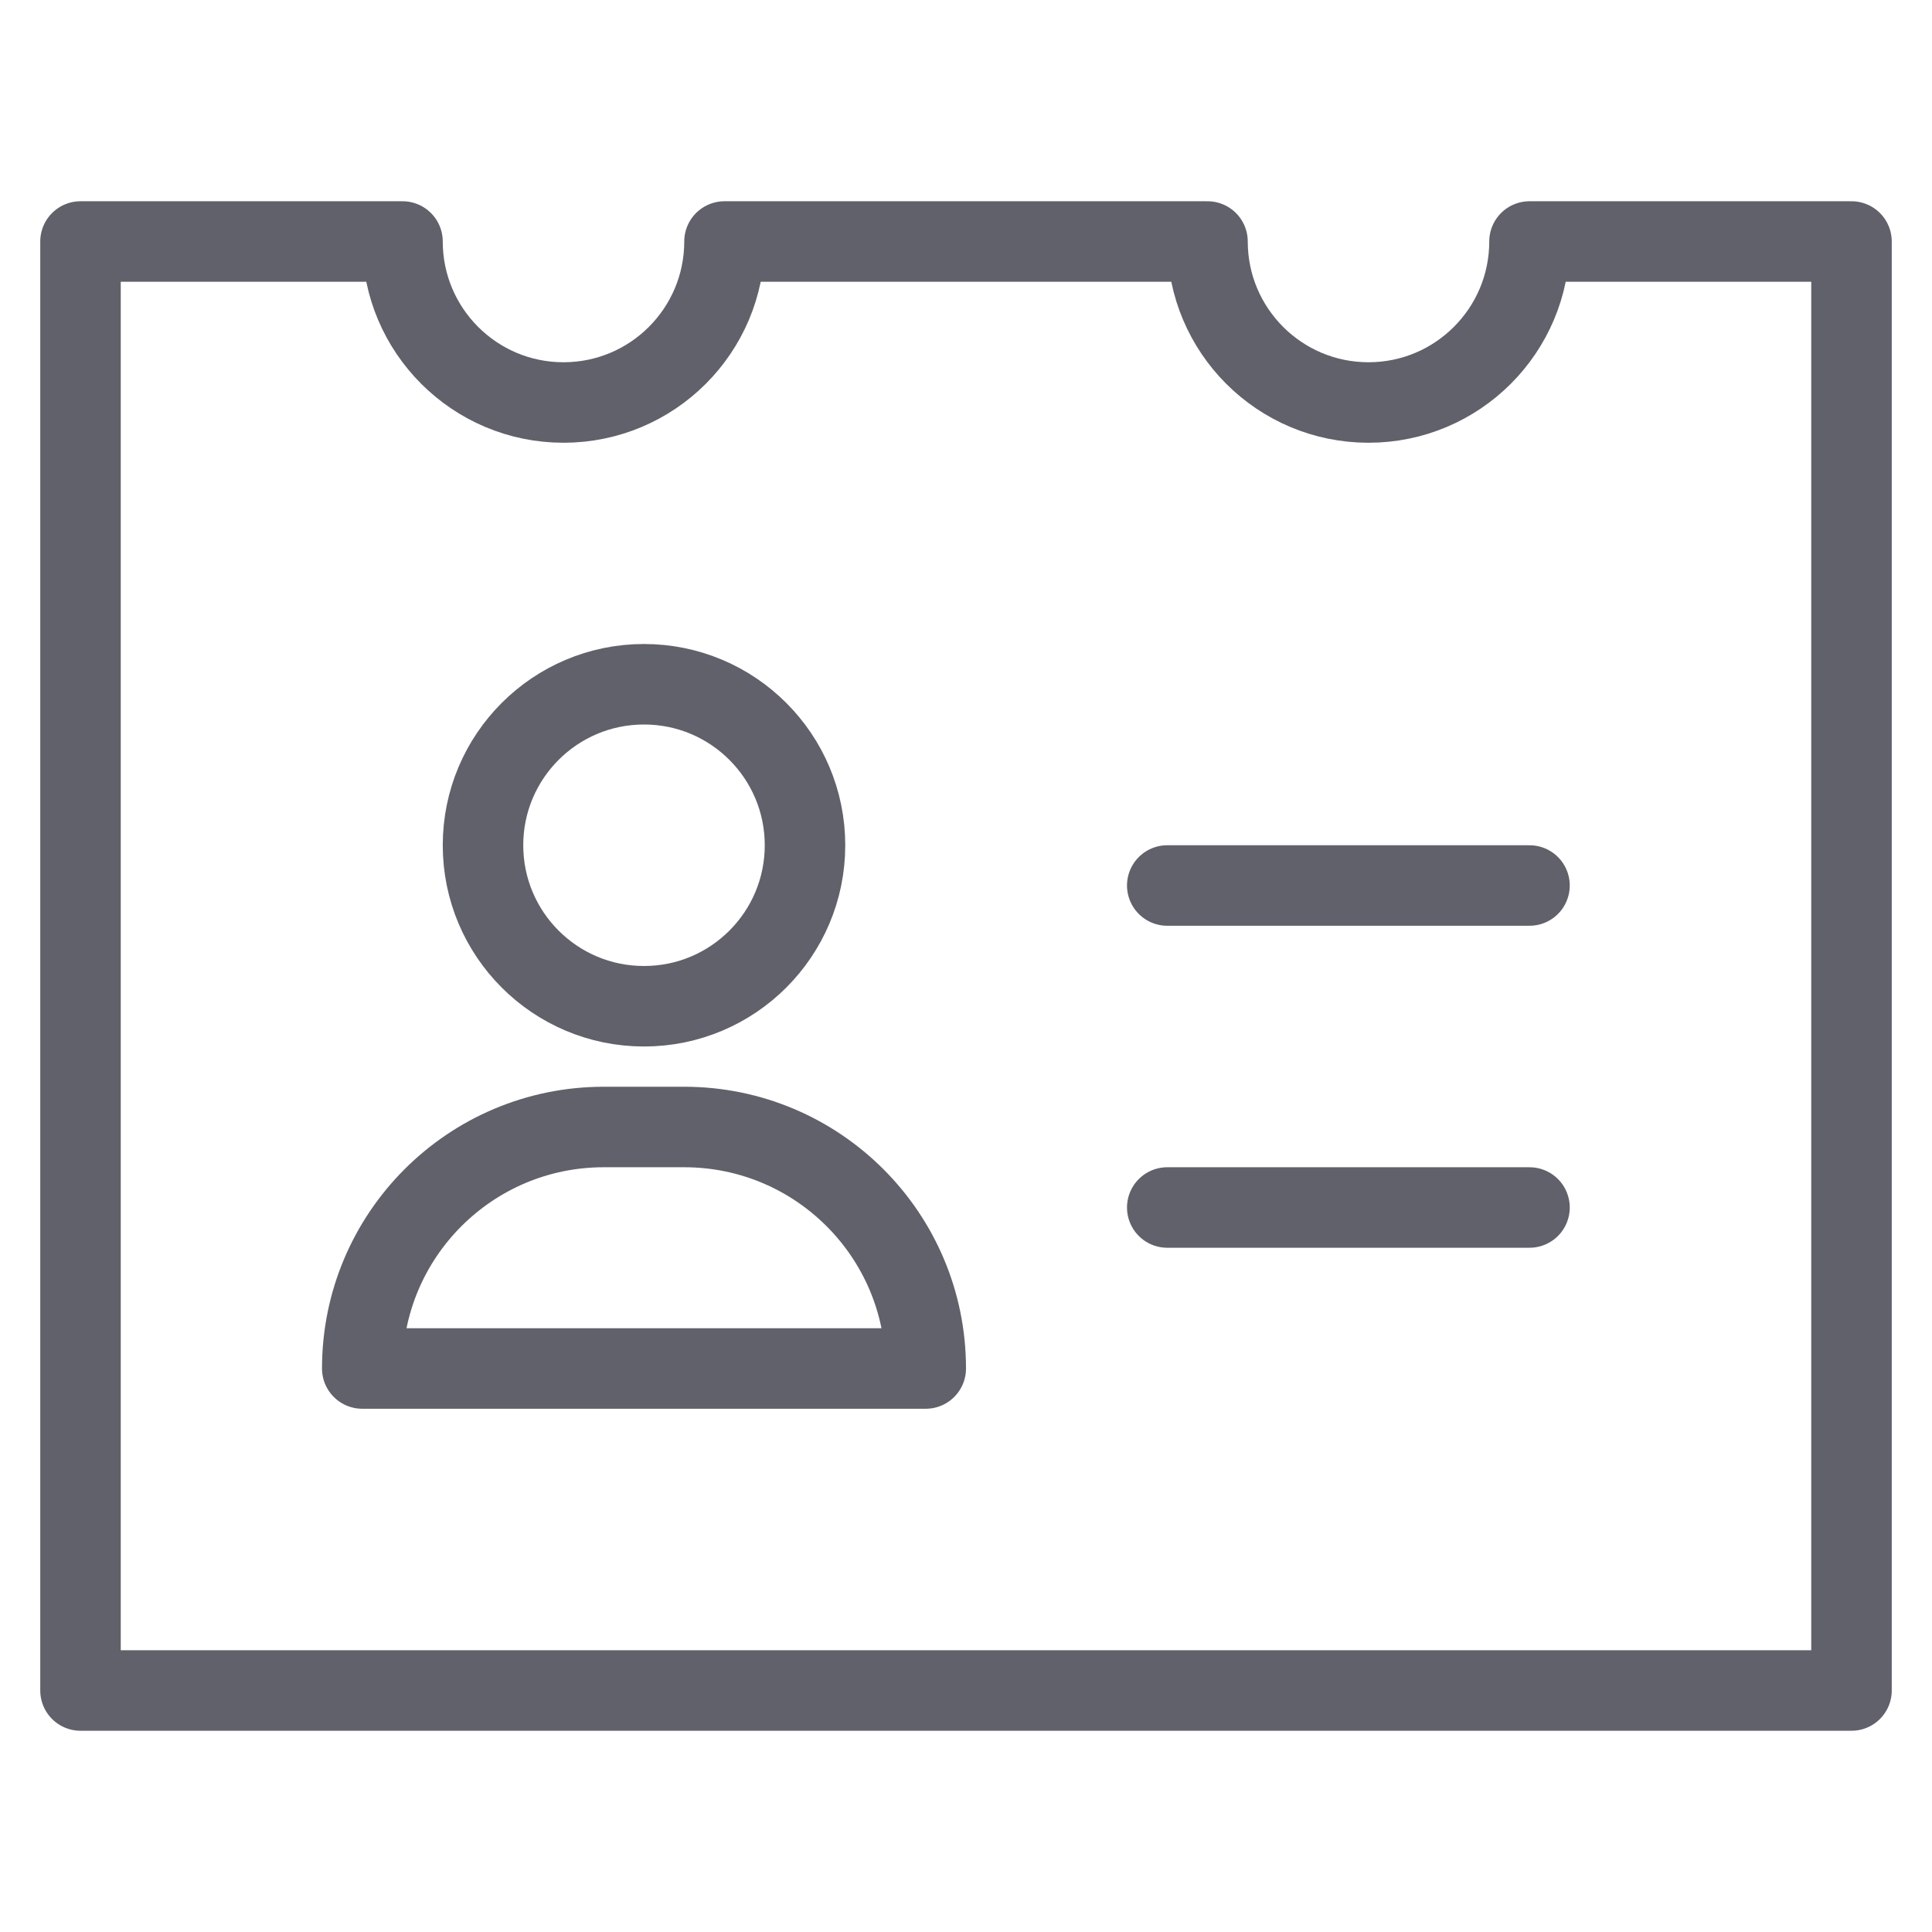 <svg xmlns="http://www.w3.org/2000/svg" height="48" width="48" viewBox="0 0 48 48"><title>office badge 4</title><g stroke-linecap="round" fill="#61616b" stroke-linejoin="round" class="nc-icon-wrapper"><line data-color="color-2" fill="none" stroke="#61616b" stroke-width="2" x1="29" y1="22" x2="38" y2="22"></line> <line data-color="color-2" fill="none" stroke="#61616b" stroke-width="2" x1="29" y1="30" x2="38" y2="30"></line> <path data-color="color-2" fill="none" stroke="#61616b" stroke-width="2" d="M23,34H9v0 c0-3.314,2.686-6,6-6h2C20.314,28,23,30.686,23,34L23,34z"></path> <circle data-color="color-2" fill="none" stroke="#61616b" stroke-width="2" cx="16" cy="21" r="4"></circle> <path fill="none" stroke="#61616b" stroke-width="2" d="M38,6c0,2.209-1.791,4-4,4 s-4-1.791-4-4H18c0,2.209-1.791,4-4,4s-4-1.791-4-4H2v36h44V6H38z"></path></g></svg>
